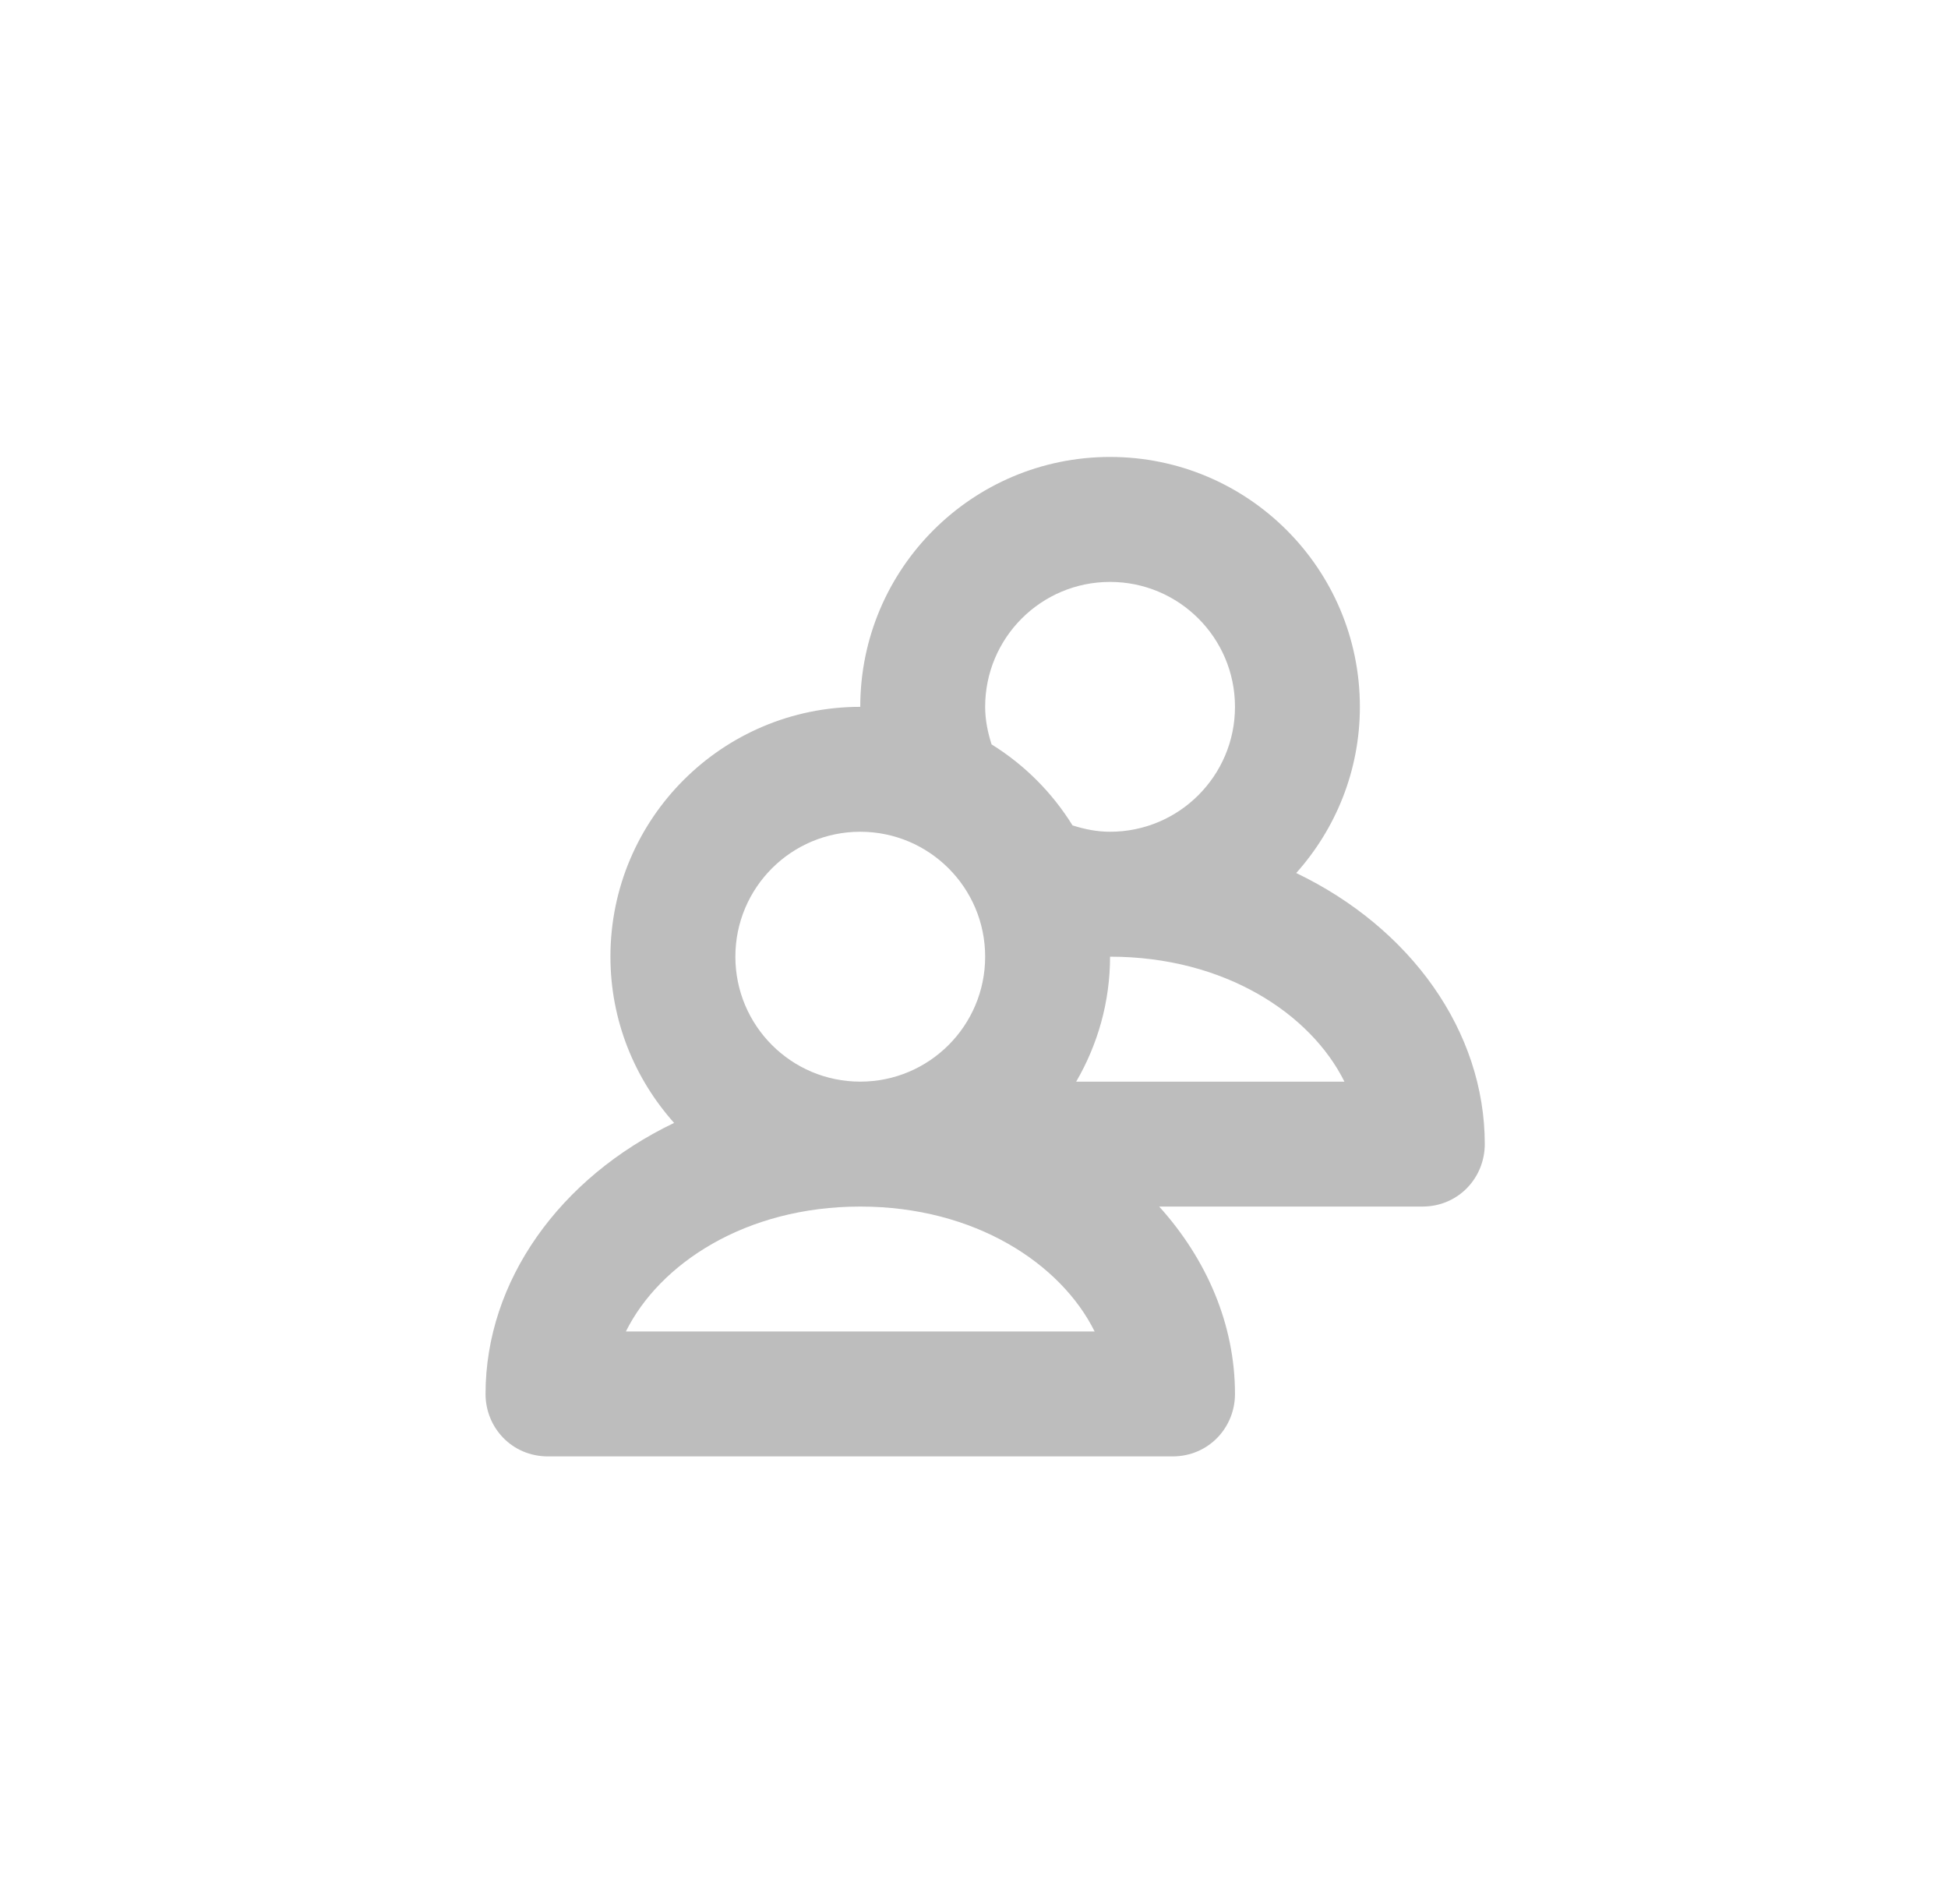 <svg width="44" height="43" viewBox="0 0 44 43" fill="none" xmlns="http://www.w3.org/2000/svg">
<path d="M29.278 19.715C30.169 18.718 30.716 17.405 30.716 15.962C30.716 12.846 28.189 10.319 25.073 10.319C21.957 10.319 19.431 12.846 19.431 15.962C16.315 15.962 13.788 18.488 13.788 21.604C13.788 23.047 14.335 24.36 15.226 25.358C12.646 26.595 10.967 28.924 10.967 31.479C10.967 32.239 11.562 32.889 12.378 32.889H26.484C27.299 32.889 27.895 32.239 27.895 31.479C27.895 29.916 27.261 28.442 26.183 27.247H32.127C32.942 27.247 33.537 26.597 33.537 25.836C33.537 23.282 31.858 20.953 29.278 19.715ZM25.073 13.141C26.631 13.141 27.895 14.404 27.895 15.962C27.895 17.52 26.631 18.783 25.073 18.783C24.776 18.783 24.494 18.725 24.225 18.639C23.765 17.896 23.139 17.271 22.397 16.81C22.311 16.541 22.252 16.259 22.252 15.962C22.252 14.404 23.515 13.141 25.073 13.141ZM19.431 18.783C20.989 18.783 22.252 20.046 22.252 21.604C22.252 23.162 20.989 24.426 19.431 24.426C17.873 24.426 16.61 23.162 16.61 21.604C16.61 20.046 17.873 18.783 19.431 18.783ZM14.137 30.068C14.895 28.541 16.835 27.247 19.431 27.247C22.026 27.247 23.967 28.541 24.725 30.068H14.137ZM24.308 24.426C24.791 23.596 25.073 22.634 25.073 21.604C27.669 21.604 29.609 22.899 30.367 24.426H24.308Z" fill="#BDBDBD"/>
</svg>
